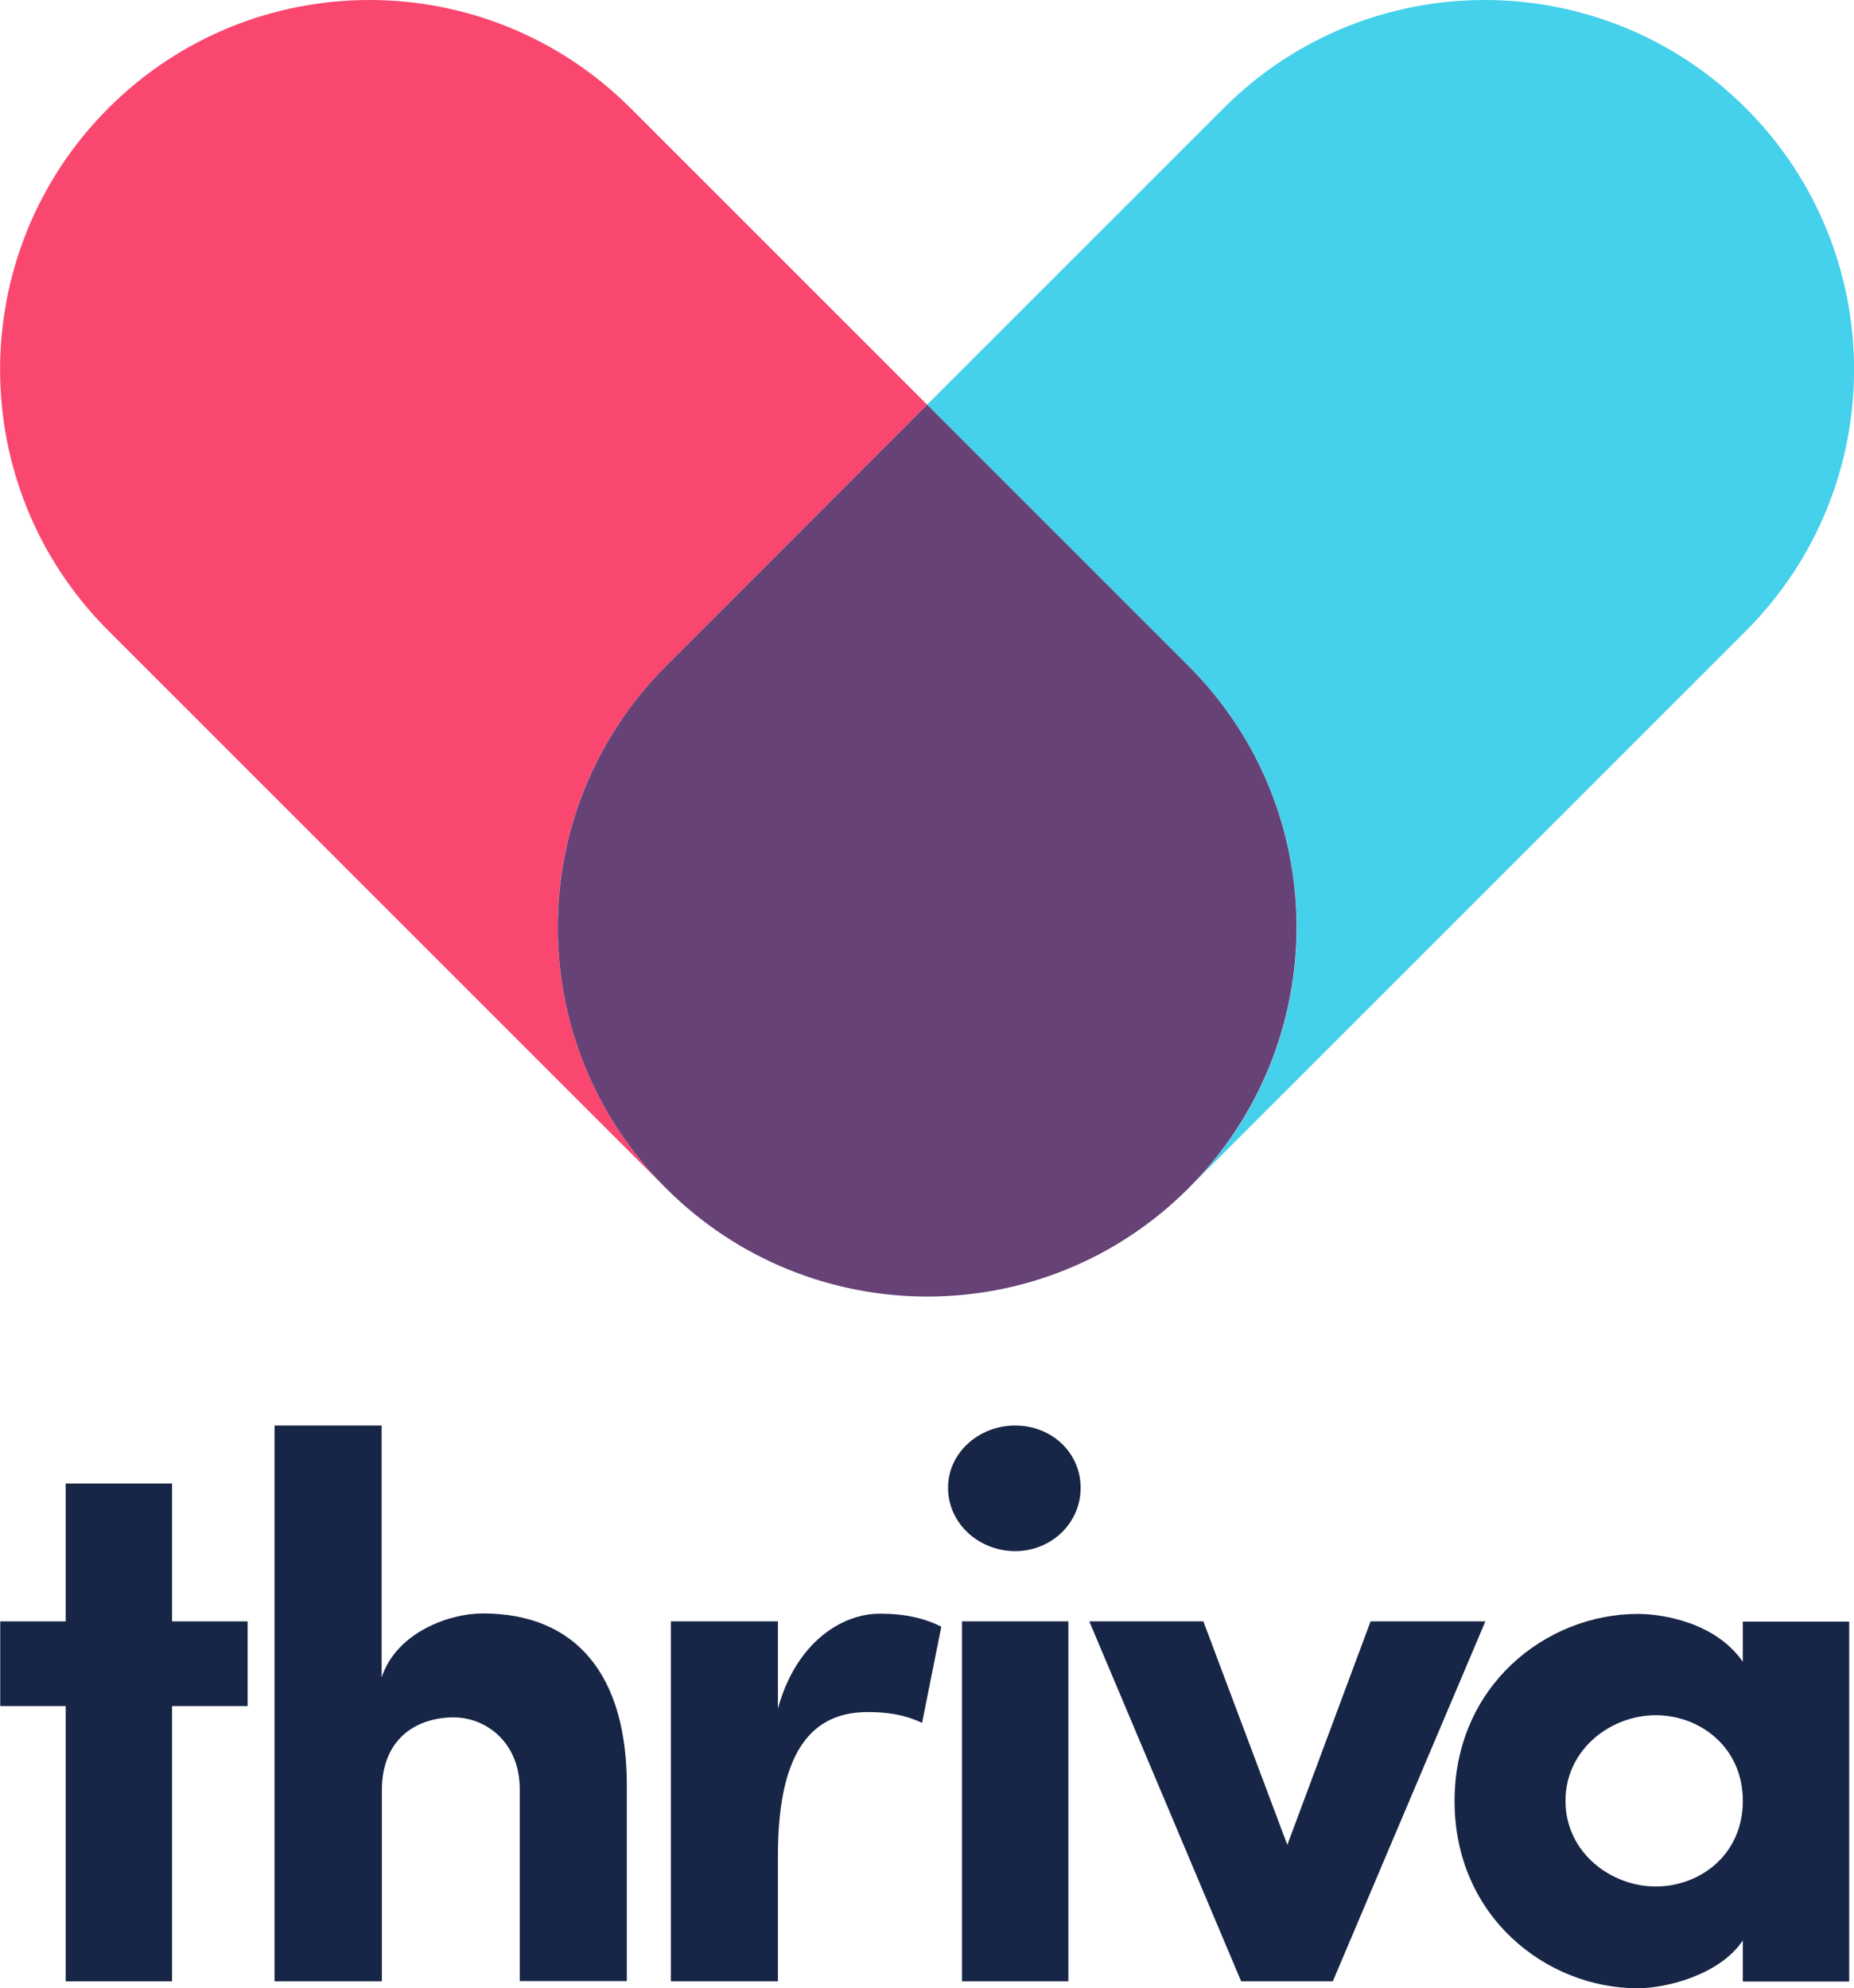 <?xml version="1.0" encoding="utf-8"?>
<!-- Generator: Adobe Illustrator 26.2.1, SVG Export Plug-In . SVG Version: 6.00 Build 0)  -->
<svg version="1.1" id="Layer_1" xmlns="http://www.w3.org/2000/svg" xmlns:xlink="http://www.w3.org/1999/xlink" x="0px" y="0px"
	 viewBox="0 0 770.5 826.4" style="enable-background:new 0 0 770.5 826.4;" xml:space="preserve">
<style type="text/css">
	.st0{fill:#FA476F;}
	.st1{fill:#45D0EB;}
	.st2{fill:#664277;}
	.st3{fill:#172546;}
</style>
<g>
	<path class="st0" d="M276.8,276.8l108.5-108.6L262.1,45c-60-60-157.2-60-217.1,0s-60,157.2,0,217.1l231.7,231.7
		C216.8,433.9,216.8,336.7,276.8,276.8z"/>
	<path class="st1" d="M725.6,45c-60-60-157.2-60-217.1,0L385.3,168.2l108.6,108.6c60,60,60,157.2,0,217.1l231.7-231.7
		C785.5,202.2,785.5,105,725.6,45z"/>
	<path class="st2" d="M493.9,276.8L385.3,168.2L276.8,276.8c-60,60-60,157.2,0,217.1c60,60,157.2,60,217.1,0
		C553.8,433.9,553.8,336.7,493.9,276.8z"/>
	<g>
		<path class="st3" d="M102.9,673.9v35.2H71.5v114.4H27.3V709.1H0.1v-35.2h27.2v-57.3h44.2v57.3H102.9z"/>
		<path class="st3" d="M158.6,823.5h-44.5v-231h44.5v104.7c6.1-18.6,27.9-26.6,42-26.6c39.4,0,59.9,26.3,59.9,71.4v81.4
			c-7.4,0-37.2,0-44.5,0v-79.8c0-19.5-14.1-29.8-27.5-29.8c-14.1,0-29.8,7.7-29.8,30.4v79.3H158.6z"/>
		<path class="st3" d="M323.3,823.5h-44.5V673.9h44.5v36.2c7.7-27.9,26.9-39.4,42.3-39.4c10.6,0,18.6,1.9,25.6,5.4l-8,40
			c-8-3.8-15.7-4.5-22.7-4.5c-25.6,0-37.2,20.2-37.2,59.6L323.3,823.5L323.3,823.5z"/>
		<path class="st3" d="M421.9,592.5c15.1,0,27.2,11.2,27.2,25.9s-12.2,26.3-27.2,26.3c-15.1,0-27.9-11.5-27.9-26.3
			C394,603.7,406.9,592.5,421.9,592.5z M444,823.5h-44.2V673.9H444V823.5z"/>
		<path class="st3" d="M452.7,673.9h47.4l34.9,92.9l34.6-92.9h47.7l-63.4,149.6c0,0,0,0-38.1,0L452.7,673.9z"/>
		<path class="st3" d="M724.3,806.5c-9.6,14.4-32,19.9-43.6,19.9c-38.1,0-76.2-29.8-76.2-77.8s38.1-77.8,76.2-77.8
			c9.6,0,32,3.2,43.6,19.9V674h44.2v149.6h-44.2V806.5z M688.1,784.1c18.3,0,36.2-13.1,36.2-35.6c0-22.4-17.9-35.6-36.2-35.6
			c-18.6,0-37.5,14.1-37.5,35.6C650.6,770,669.5,784.1,688.1,784.1z"/>
	</g>
</g>
</svg>
